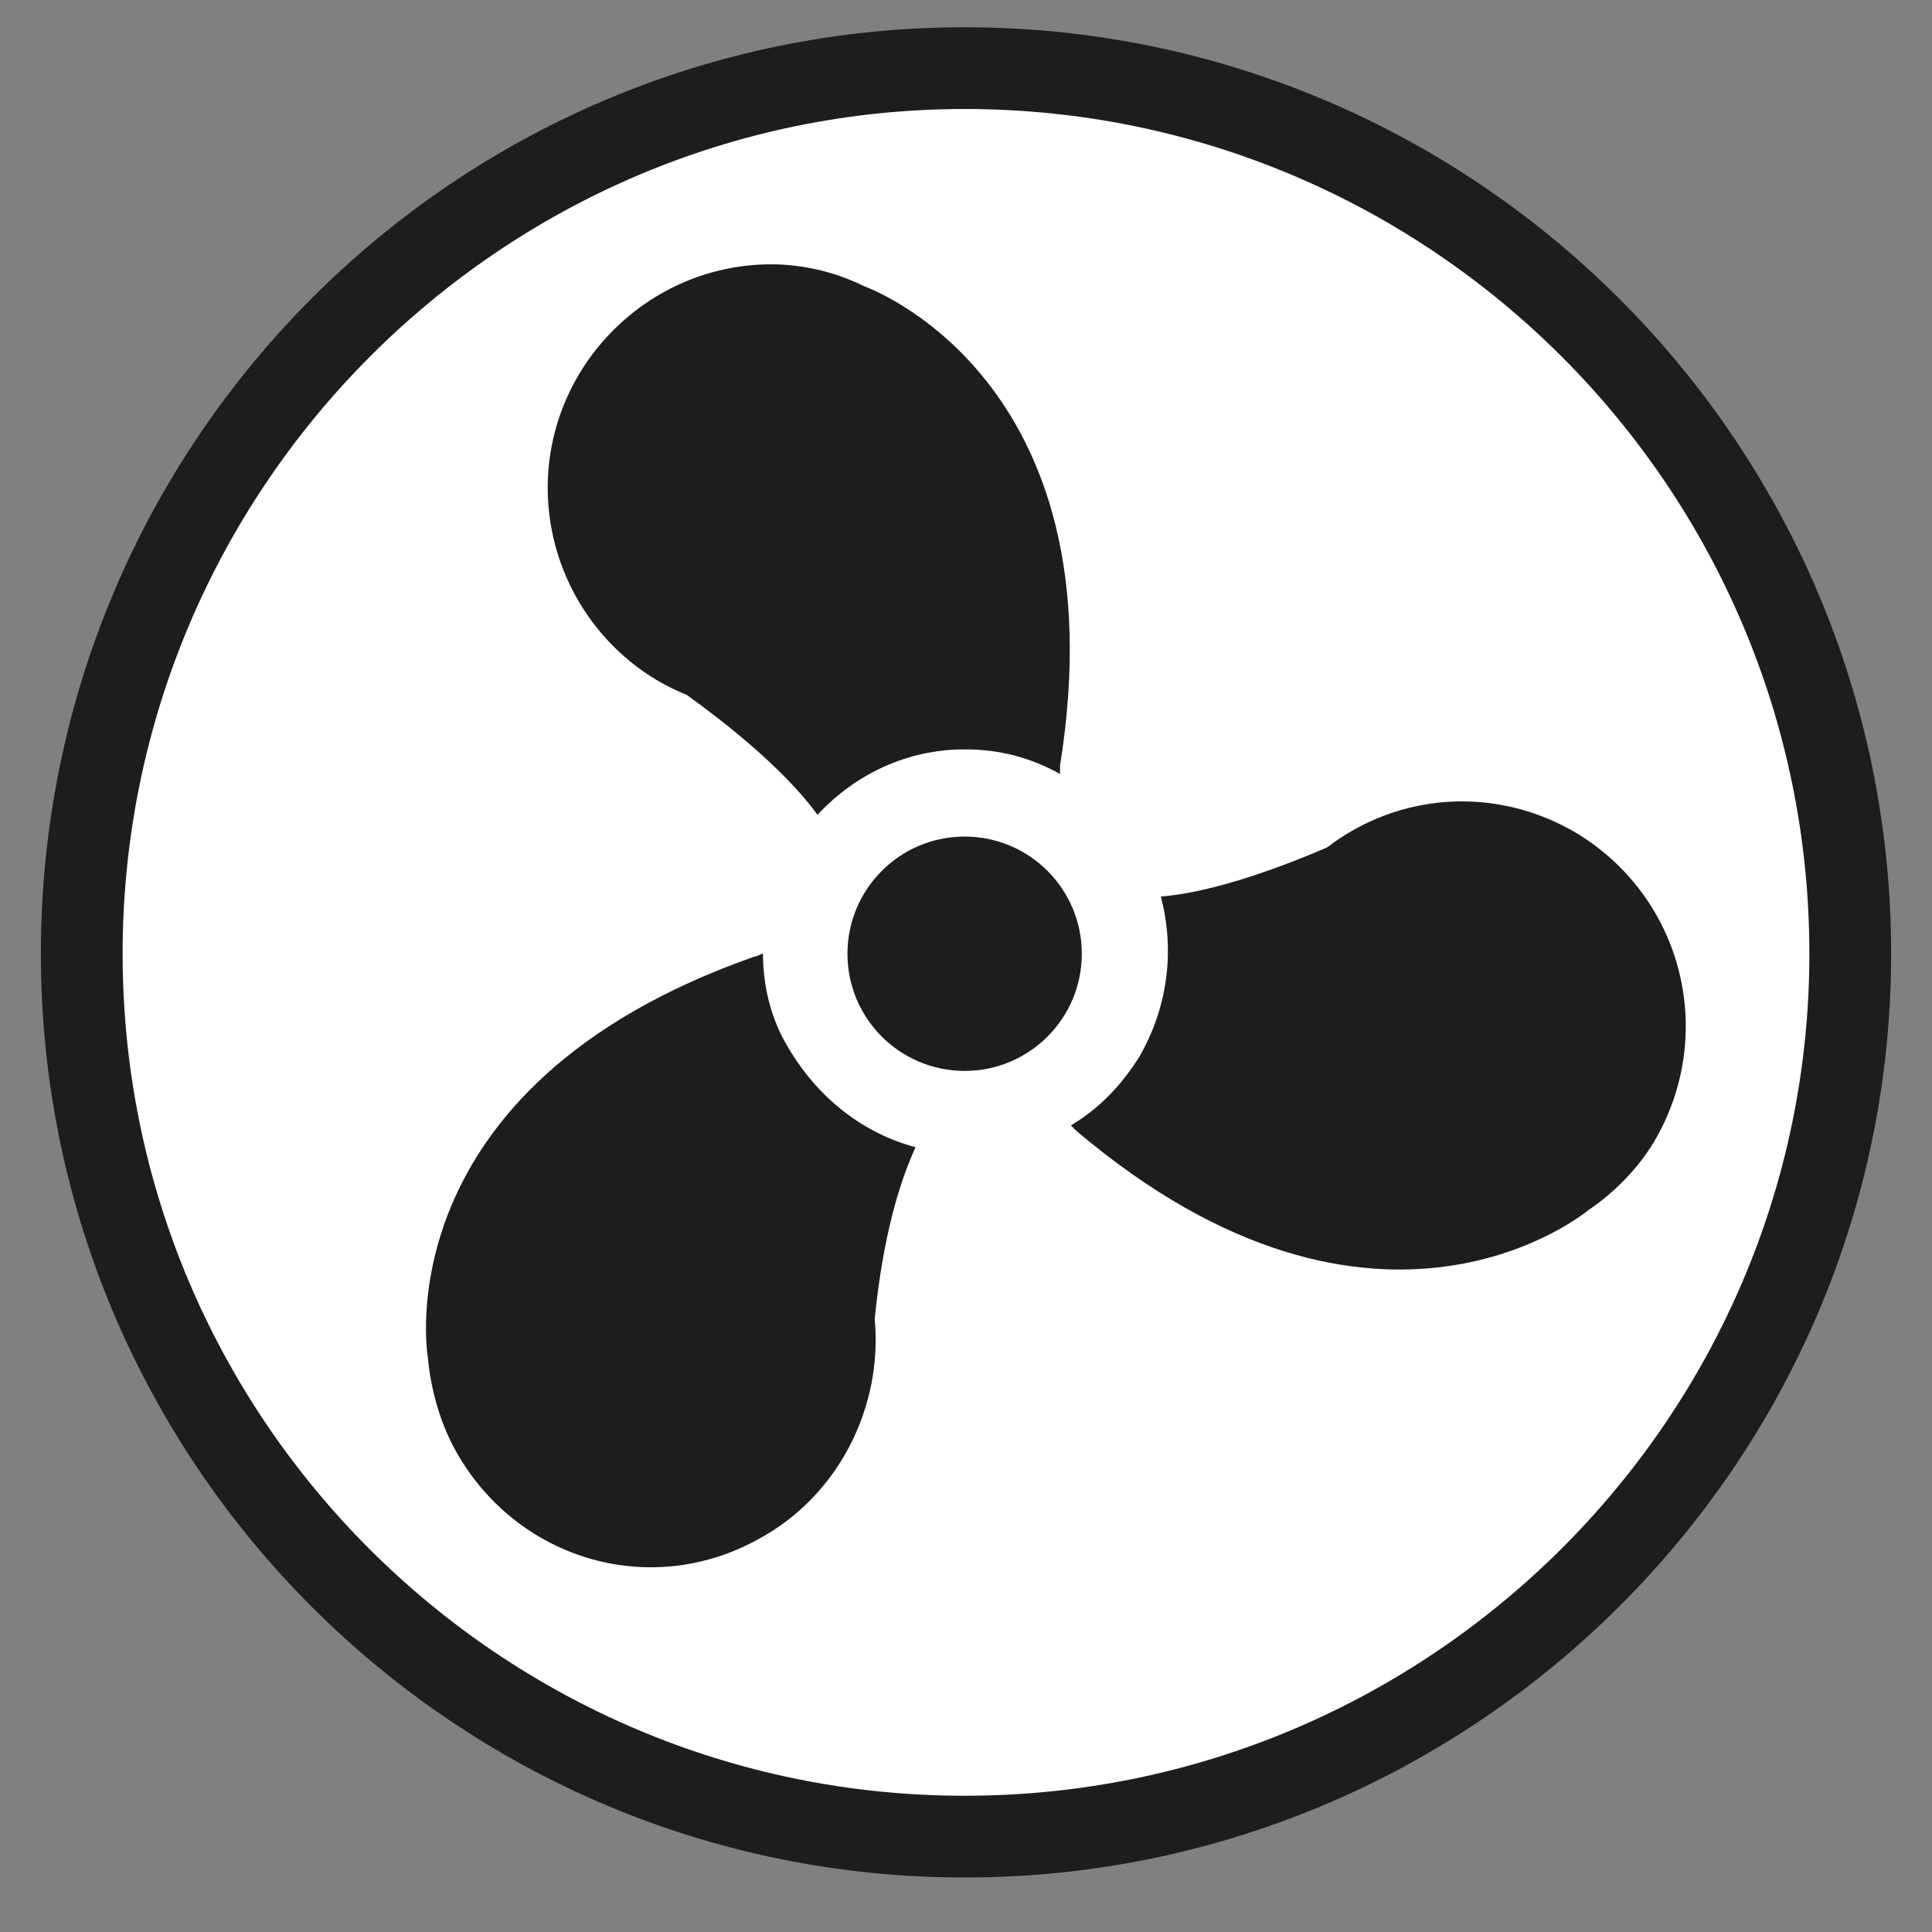 <?xml version="1.0" encoding="utf-8"?>
<!-- Generator: Adobe Illustrator 24.1.0, SVG Export Plug-In . SVG Version: 6.00 Build 0)  -->
<svg version="1.1"
	 id="svg2" xmlns:cc="http://creativecommons.org/ns#" xmlns:dc="http://purl.org/dc/elements/1.1/" xmlns:rdf="http://www.w3.org/1999/02/22-rdf-syntax-ns#" xmlns:svg="http://www.w3.org/2000/svg"
	 xmlns="http://www.w3.org/2000/svg" xmlns:xlink="http://www.w3.org/1999/xlink" x="0px" y="0px" viewBox="0 0 70.9 70.9"
	 style="enable-background:new 0 0 70.9 70.9;" xml:space="preserve">
<rect x="0" y="0" width="70.9" height="70.9" fill="#808080" stroke="none"/>
<style type="text/css">
	.st0{fill:#FFFFFF;}
	.st1{fill:#1D1D1B;}
</style>
<circle class="st0" cx="35.4" cy="35" r="32.4"/>
<circle class="st1" cx="35.4" cy="35" r="4.3"/>
<path class="st1" d="M35.4,68.9C16.7,68.9,1.5,53.7,1.5,35C1.5,16.2,16.7,1,35.4,1C54.1,1,69.4,16.2,69.4,35
	C69.4,53.7,54.1,68.9,35.4,68.9z M35.4,4C18.4,4,4.5,17.9,4.5,35c0,17.1,13.9,30.9,30.9,30.9C52.5,65.9,66.4,52,66.4,35
	C66.4,17.9,52.5,4,35.4,4z"/>
<path class="st1" d="M30,29.9c1.4-1.5,3.3-2.4,5.4-2.4c1.3,0,2.4,0.3,3.5,0.9c0-0.1,0-0.2,0-0.3c2.3-14.3-7.2-17.6-7.2-17.6s0,0,0,0
	c-1-0.5-2.2-0.8-3.4-0.8c-4.5,0-8.2,3.7-8.2,8.2c0,3.4,2.1,6.4,5.1,7.6C27.7,27.3,29.2,28.8,30,29.9z"/>
<path class="st1" d="M33.6,42.1c-1.9-0.5-3.6-1.8-4.7-3.7C28.3,37.4,28,36.2,28,35c-0.1,0-0.2,0.1-0.3,0.1
	c-13.7,4.8-12,14.7-12,14.7s0,0,0,0c0.1,1.1,0.4,2.3,1,3.4c2.2,4,7.1,5.5,11.1,3.3c3-1.6,4.6-4.9,4.3-8.1
	C32.4,45.4,33,43.4,33.6,42.1z"/>
<path class="st1" d="M42.6,32.9c0.5,1.9,0.3,4-0.8,5.9c-0.7,1.1-1.5,1.9-2.5,2.5c0.1,0.1,0.1,0.1,0.2,0.2
	c11.1,9.4,18.8,2.9,18.8,2.9s0,0,0,0c0.9-0.6,1.8-1.5,2.4-2.5c2.3-3.9,1.1-8.9-2.8-11.3c-3-1.8-6.6-1.5-9.2,0.5
	C45.9,32.3,43.9,32.8,42.6,32.9z"/>
</svg>
